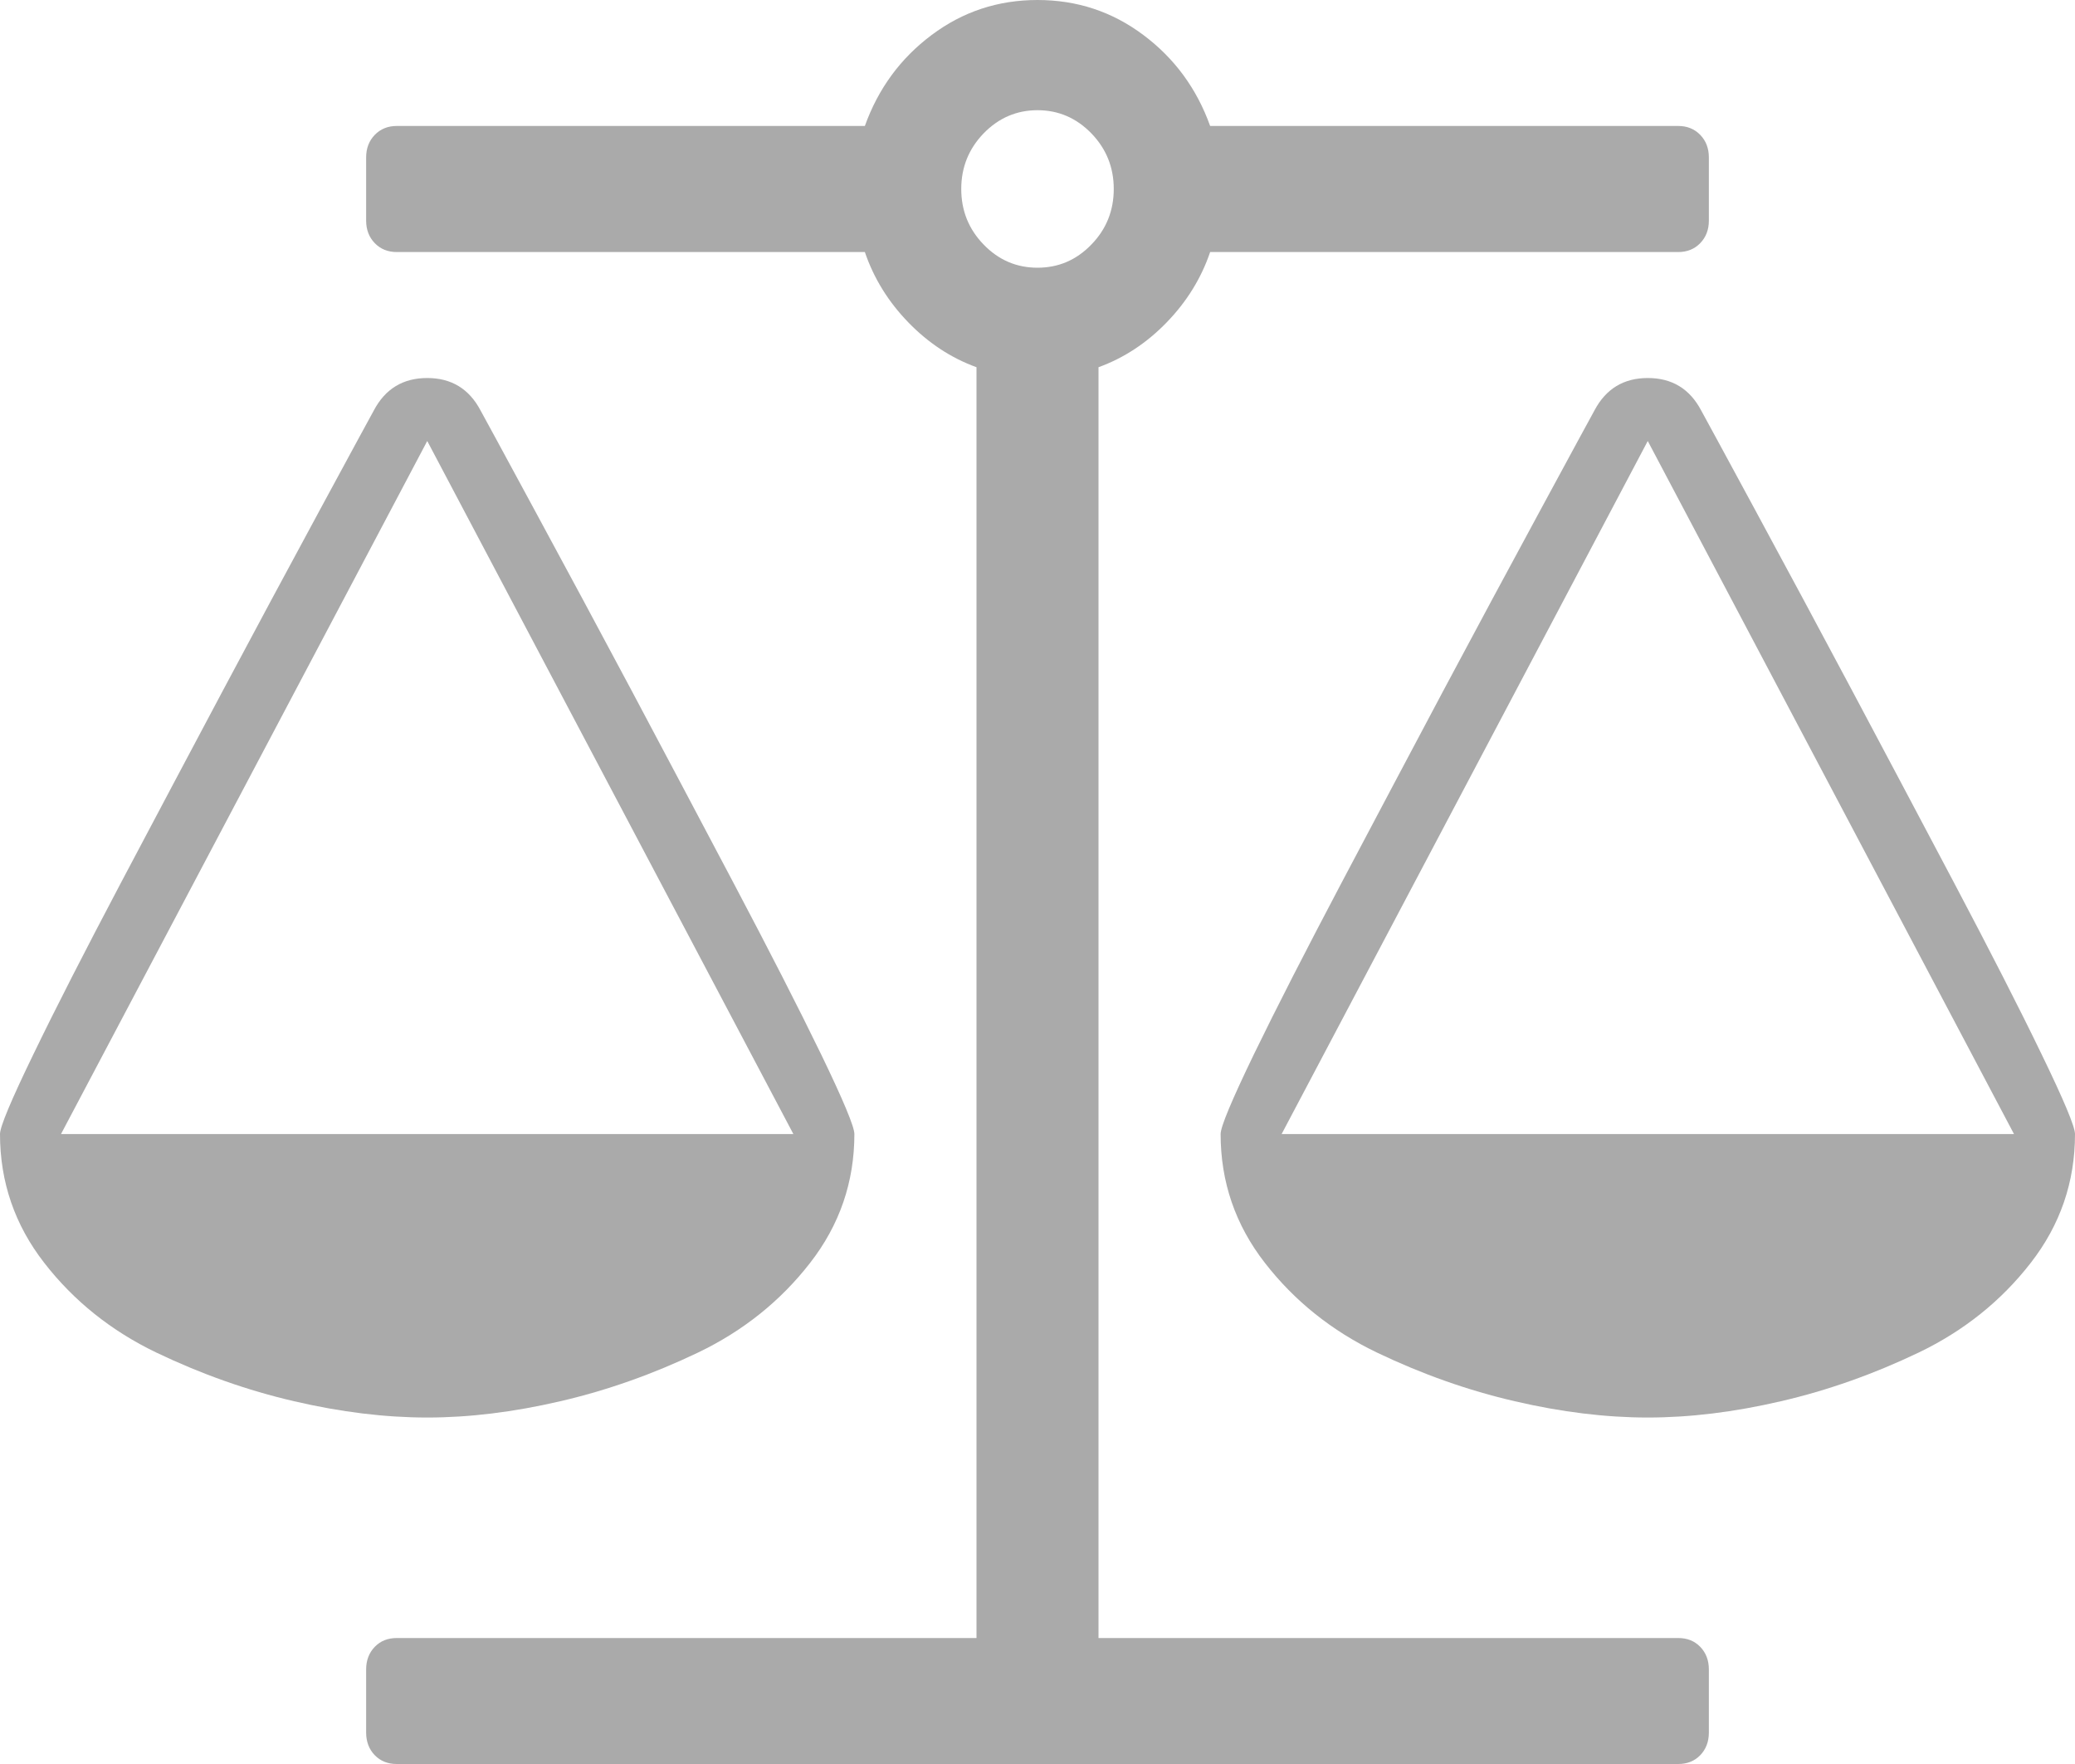 ﻿<?xml version="1.0" encoding="utf-8"?>
<svg version="1.1" xmlns:xlink="http://www.w3.org/1999/xlink" width="20px" height="17px" xmlns="http://www.w3.org/2000/svg">
  <g transform="matrix(1 0 0 1 -365 -1265 )">
    <path d="M 19.412 10.929  L 15.882 4.25  L 12.353 10.929  L 19.412 10.929  Z M 7.647 10.929  L 4.118 4.25  L 0.588 10.929  L 7.647 10.929  Z M 16.176 2.429  L 11.664 2.429  C 11.578 2.682  11.438 2.908  11.245 3.107  C 11.052 3.306  10.833 3.45  10.588 3.539  L 10.588 15.786  L 16.176 15.786  C 16.262 15.786  16.333 15.814  16.388 15.871  C 16.443 15.928  16.471 16.001  16.471 16.089  L 16.471 16.696  C 16.471 16.785  16.443 16.858  16.388 16.915  C 16.333 16.972  16.262 17  16.176 17  L 3.824 17  C 3.738 17  3.667 16.972  3.612 16.915  C 3.557 16.858  3.529 16.785  3.529 16.696  L 3.529 16.089  C 3.529 16.001  3.557 15.928  3.612 15.871  C 3.667 15.814  3.738 15.786  3.824 15.786  L 9.412 15.786  L 9.412 3.539  C 9.167 3.45  8.948 3.306  8.755 3.107  C 8.562 2.908  8.422 2.682  8.336 2.429  L 3.824 2.429  C 3.738 2.429  3.667 2.4  3.612 2.343  C 3.557 2.286  3.529 2.214  3.529 2.125  L 3.529 1.518  C 3.529 1.429  3.557 1.357  3.612 1.3  C 3.667 1.243  3.738 1.214  3.824 1.214  L 8.336 1.214  C 8.465 0.854  8.68 0.561  8.98 0.337  C 9.28 0.112  9.62 0  10 0  C 10.38 0  10.72 0.112  11.02 0.337  C 11.32 0.561  11.535 0.854  11.664 1.214  L 16.176 1.214  C 16.262 1.214  16.333 1.243  16.388 1.3  C 16.443 1.357  16.471 1.429  16.471 1.518  L 16.471 2.125  C 16.471 2.214  16.443 2.286  16.388 2.343  C 16.333 2.4  16.262 2.429  16.176 2.429  Z M 9.481 2.357  C 9.625 2.506  9.798 2.58  10 2.58  C 10.202 2.58  10.375 2.506  10.519 2.357  C 10.663 2.209  10.735 2.03  10.735 1.821  C 10.735 1.613  10.663 1.434  10.519 1.285  C 10.375 1.137  10.202 1.062  10 1.062  C 9.798 1.062  9.625 1.137  9.481 1.285  C 9.337 1.434  9.265 1.613  9.265 1.821  C 9.265 2.03  9.337 2.209  9.481 2.357  Z M 19.678 10.16  C 19.893 10.603  20 10.859  20 10.929  C 20 11.39  19.858 11.805  19.573 12.171  C 19.288 12.538  18.928 12.826  18.493 13.035  C 18.058 13.243  17.615 13.4  17.165 13.504  C 16.714 13.609  16.287 13.661  15.882 13.661  C 15.478 13.661  15.051 13.609  14.6 13.504  C 14.15 13.4  13.707 13.243  13.272 13.035  C 12.837 12.826  12.477 12.538  12.192 12.171  C 11.907 11.805  11.765 11.39  11.765 10.929  C 11.765 10.859  11.872 10.603  12.086 10.16  C 12.301 9.717  12.583 9.166  12.932 8.505  C 13.281 7.844  13.609 7.226  13.915 6.65  C 14.222 6.075  14.534 5.493  14.853 4.905  C 15.172 4.316  15.343 4  15.368 3.956  C 15.478 3.747  15.65 3.643  15.882 3.643  C 16.115 3.643  16.287 3.747  16.397 3.956  C 16.422 4  16.593 4.316  16.912 4.905  C 17.23 5.493  17.543 6.075  17.849 6.65  C 18.156 7.226  18.483 7.844  18.833 8.505  C 19.182 9.166  19.464 9.717  19.678 10.16  Z M 7.914 10.16  C 8.128 10.603  8.235 10.859  8.235 10.929  C 8.235 11.39  8.093 11.805  7.808 12.171  C 7.523 12.538  7.163 12.826  6.728 13.035  C 6.293 13.243  5.85 13.4  5.4 13.504  C 4.949 13.609  4.522 13.661  4.118 13.661  C 3.713 13.661  3.286 13.609  2.835 13.504  C 2.385 13.4  1.942 13.243  1.507 13.035  C 1.072 12.826  0.712 12.538  0.427 12.171  C 0.142 11.805  0 11.39  0 10.929  C 0 10.859  0.107 10.603  0.322 10.16  C 0.536 9.717  0.818 9.166  1.167 8.505  C 1.517 7.844  1.844 7.226  2.151 6.65  C 2.457 6.075  2.77 5.493  3.088 4.905  C 3.407 4.316  3.578 4  3.603 3.956  C 3.713 3.747  3.885 3.643  4.118 3.643  C 4.35 3.643  4.522 3.747  4.632 3.956  C 4.657 4  4.828 4.316  5.147 4.905  C 5.466 5.493  5.778 6.075  6.085 6.65  C 6.391 7.226  6.719 7.844  7.068 8.505  C 7.417 9.166  7.699 9.717  7.914 10.16  Z " fill-rule="nonzero" fill="#aaaaaa" stroke="none" transform="matrix(1 0 0 1 365 1265 )" />
  </g>
</svg>